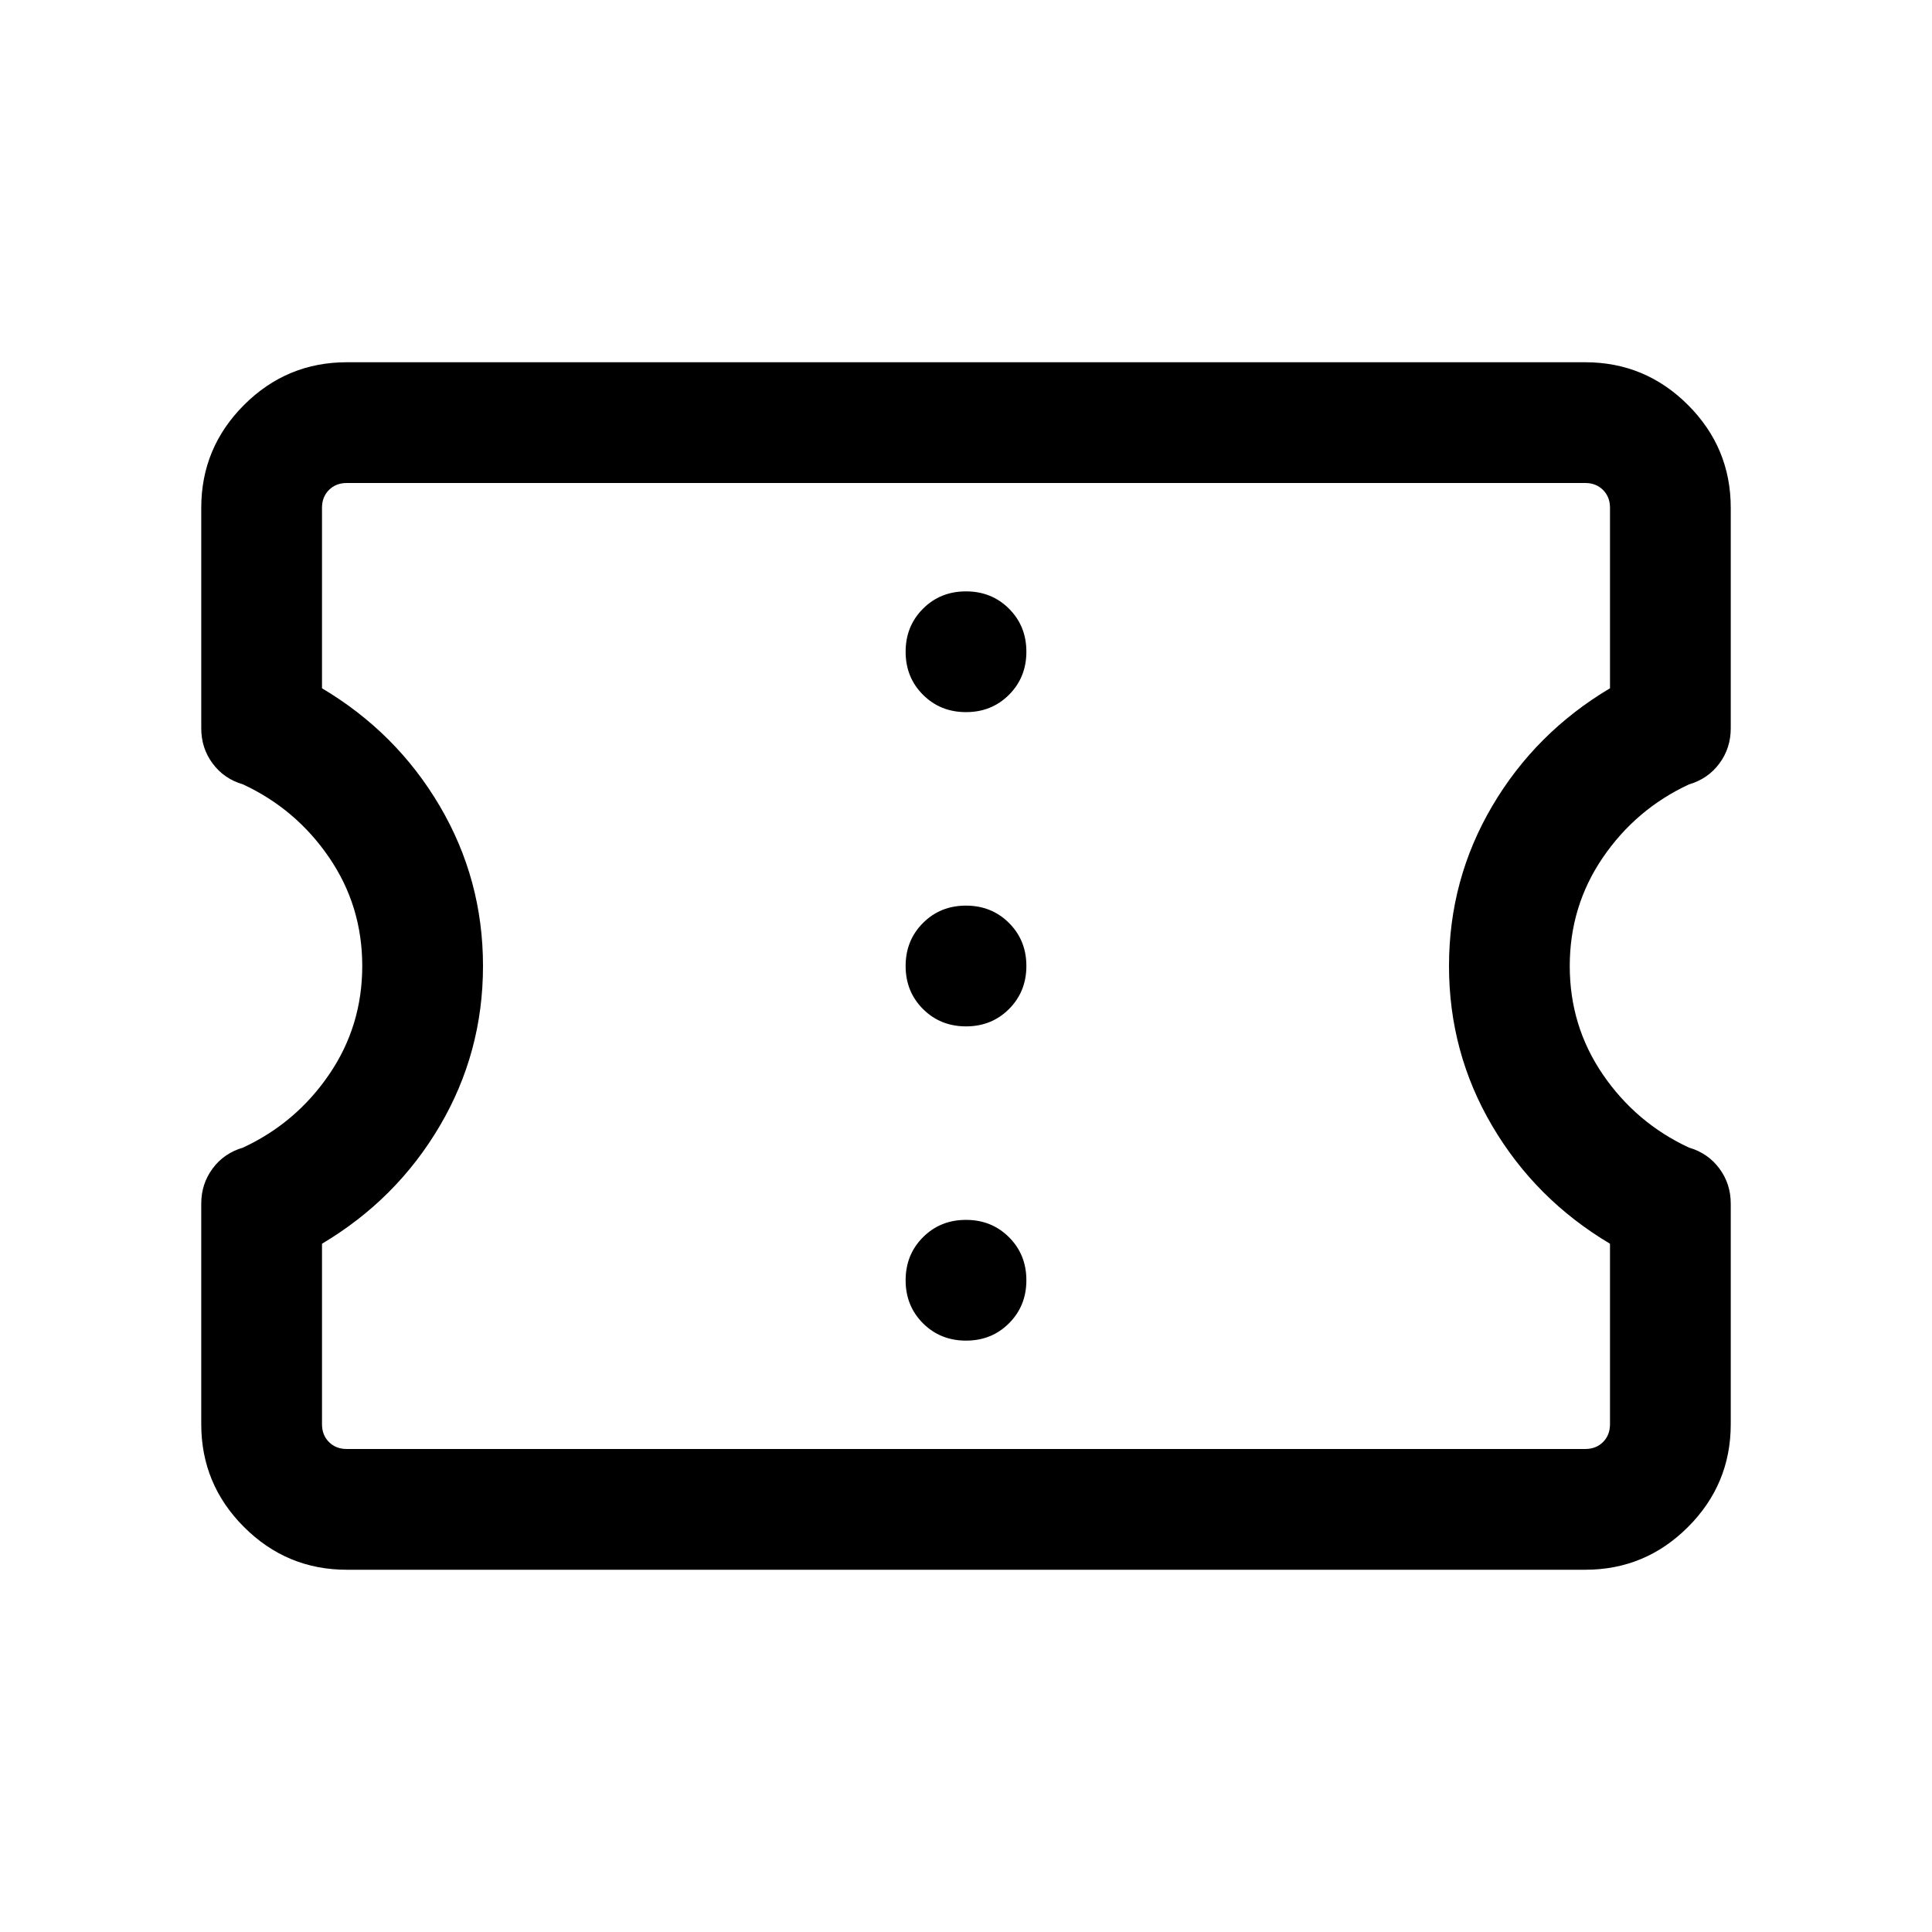<svg xmlns="http://www.w3.org/2000/svg" height="24" viewBox="0 -960 960 960" width="24"><path d="M172.31-180q-29.83 0-51.07-21.24Q100-222.48 100-252.31v-109.61q0-9.85 5.66-17.46 5.65-7.62 15.11-10.39 26.31-12.23 42.77-36.32Q180-450.19 180-480.02t-16.46-53.9q-16.46-24.08-42.77-36.31-9.46-2.77-15.11-10.39-5.66-7.61-5.66-17.46v-109.61q0-29.83 21.24-51.07Q142.48-780 172.31-780h615.38q29.83 0 51.07 21.24Q860-737.52 860-707.69v109.61q0 9.85-5.66 17.46-5.65 7.62-15.11 10.39-26.31 12.23-42.77 36.32Q780-509.81 780-479.98t16.46 53.9q16.46 24.08 42.77 36.31 9.46 2.77 15.11 10.39 5.66 7.61 5.66 17.46v109.61q0 29.83-21.24 51.07Q817.52-180 787.69-180H172.31Zm0-60h615.38q5.39 0 8.85-3.46t3.46-8.85V-342q-37-22-58.5-58.5T720-480q0-43 21.5-79.5T800-618v-89.69q0-5.39-3.46-8.85t-8.85-3.46H172.31q-5.39 0-8.85 3.46t-3.46 8.85V-618q37 22 58.5 58.5T240-480q0 43-21.5 79.5T160-342v89.69q0 5.39 3.46 8.85t8.85 3.46Zm307.7-53.85q12.76 0 21.37-8.63 8.62-8.62 8.62-21.38t-8.63-21.37q-8.63-8.62-21.38-8.62-12.76 0-21.37 8.63-8.62 8.63-8.62 21.39 0 12.75 8.63 21.37 8.63 8.61 21.38 8.61Zm0-156.15q12.76 0 21.37-8.63 8.62-8.63 8.62-21.38 0-12.76-8.63-21.37-8.63-8.62-21.38-8.62-12.76 0-21.37 8.63-8.62 8.63-8.62 21.38 0 12.76 8.63 21.37 8.63 8.62 21.38 8.62Zm0-156.15q12.76 0 21.37-8.63 8.62-8.63 8.62-21.39 0-12.75-8.63-21.37-8.63-8.61-21.38-8.61-12.76 0-21.37 8.63-8.62 8.62-8.62 21.38t8.63 21.37q8.63 8.62 21.38 8.62ZM480-480Z"/></svg>
